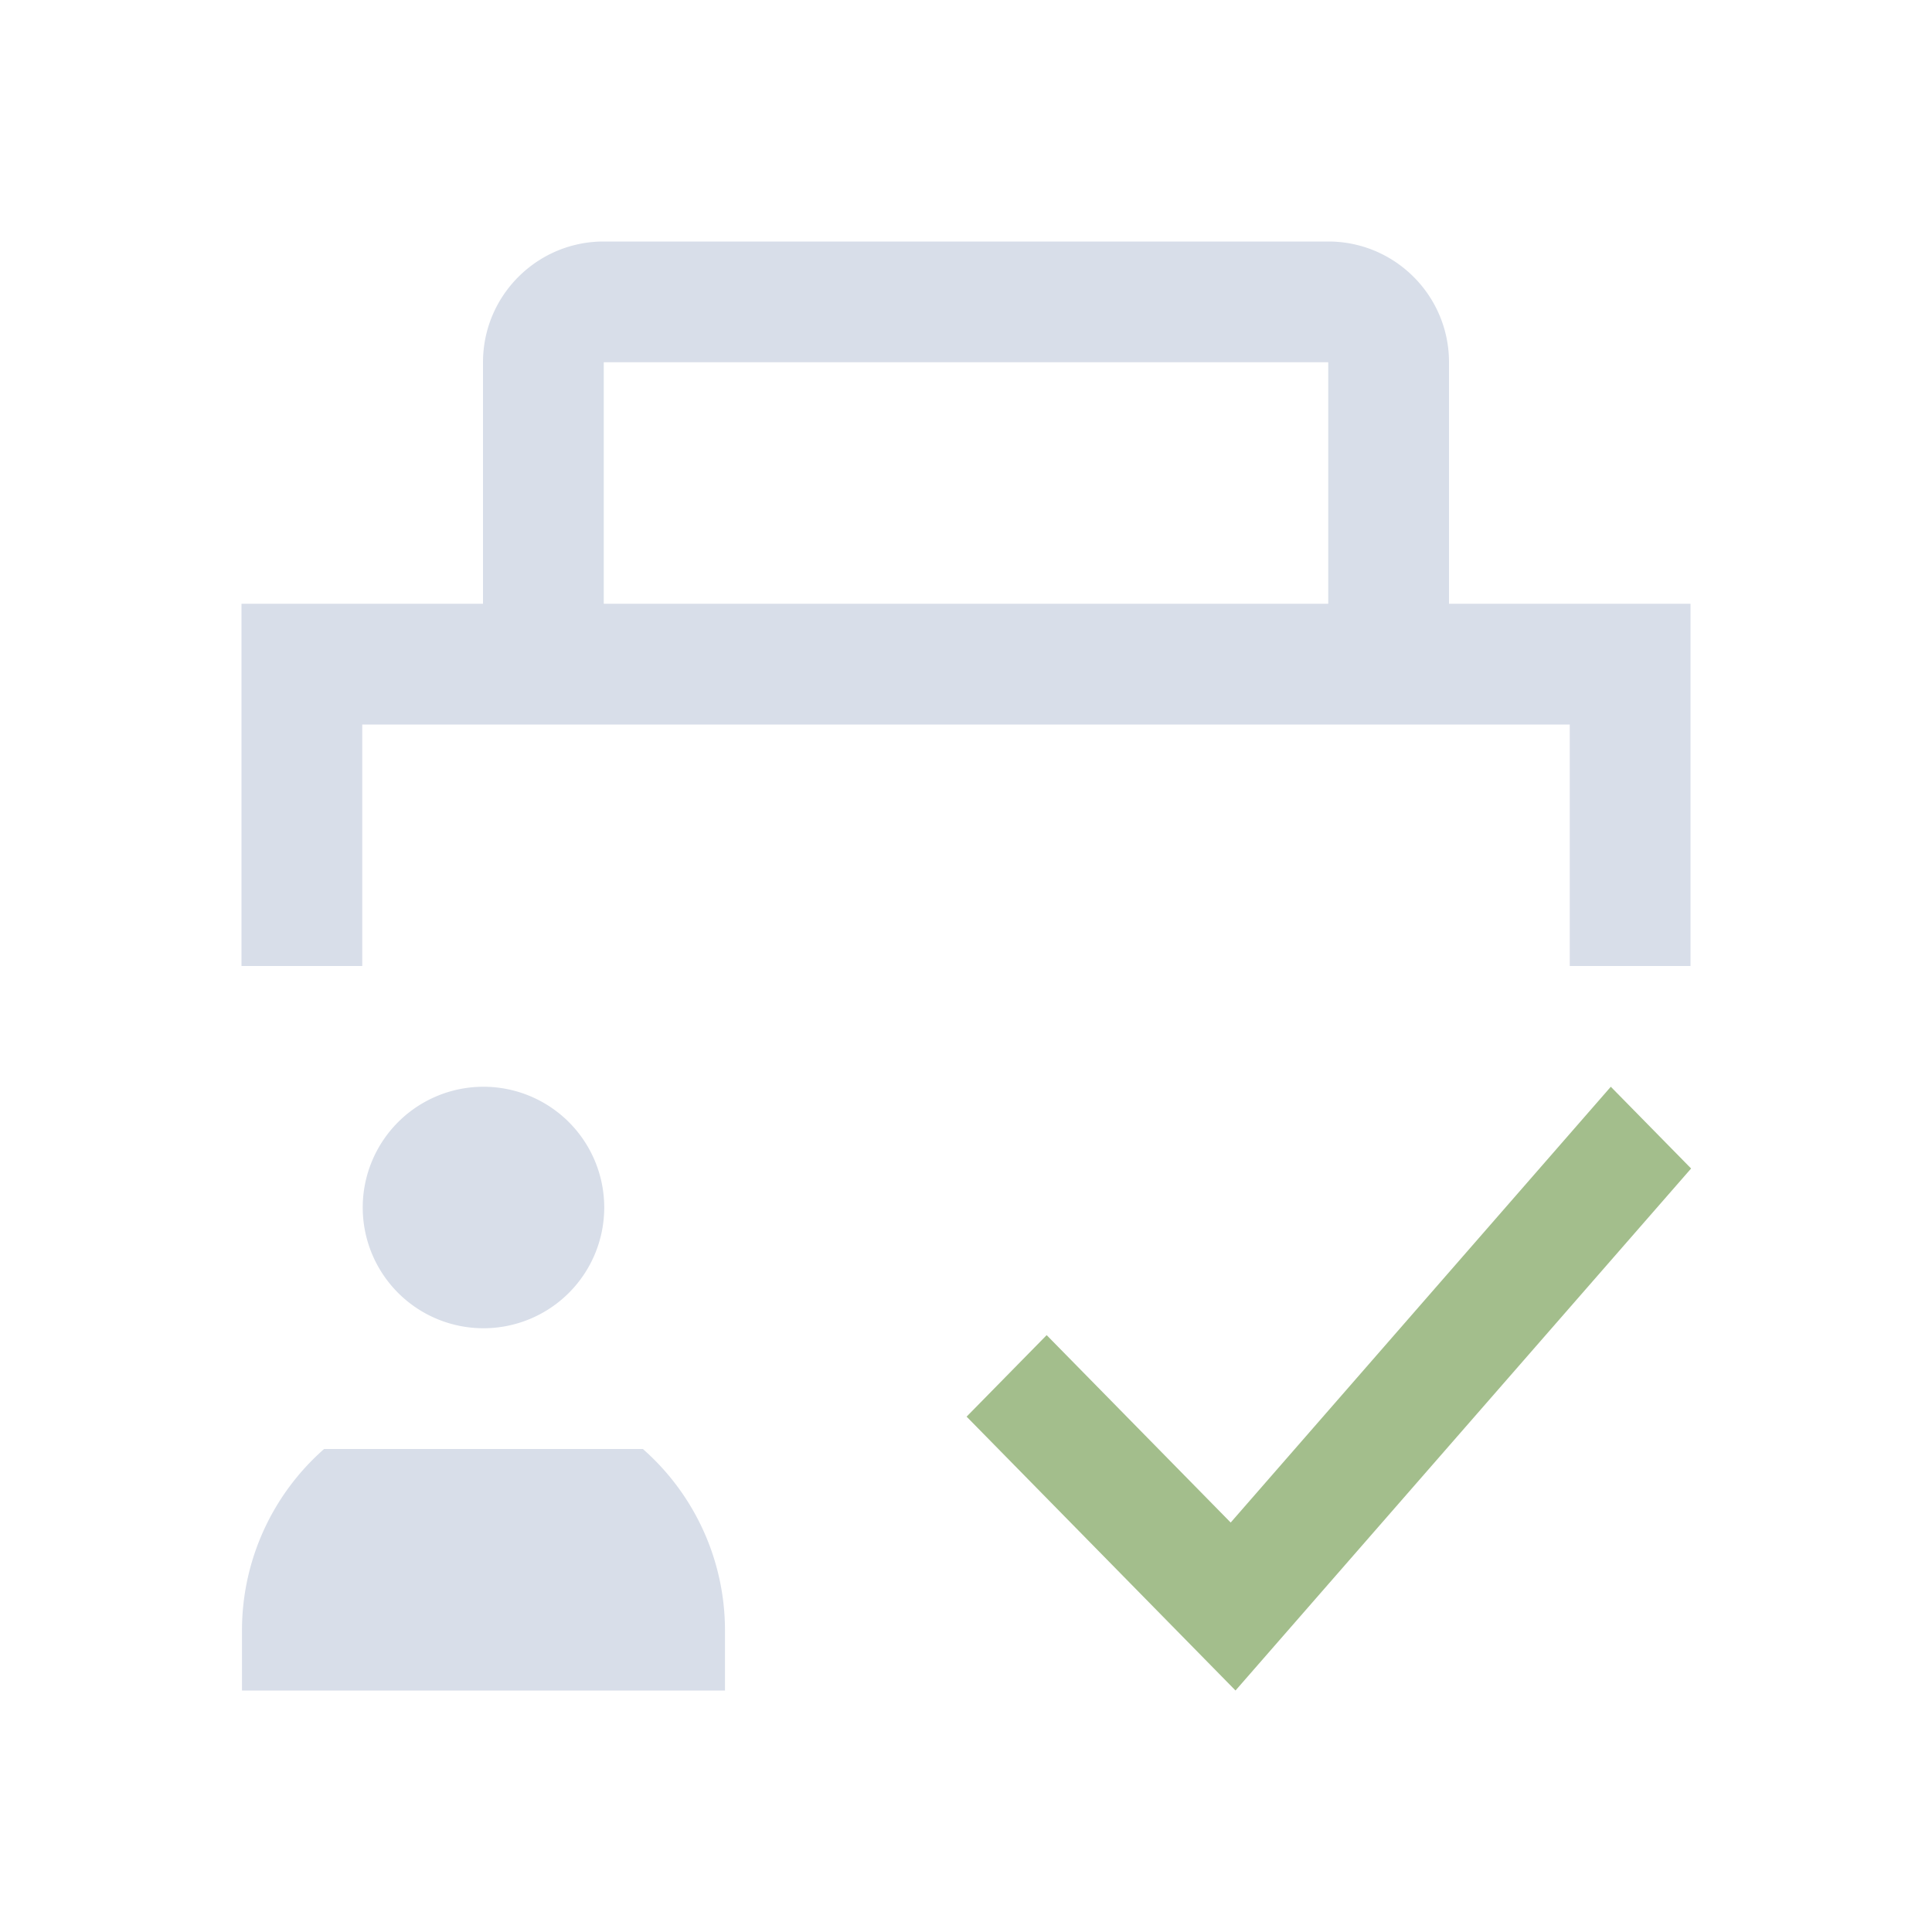 <svg version="1.1" viewBox="0 0 16 16" xmlns="http://www.w3.org/2000/svg">
 <defs>
  <style type="text/css">.ColorScheme-Text {
        color:#d8dee9;
      }
      .ColorScheme-Highlight {
        color:#88c0d0;
      }</style>
 </defs>
 <path class="ColorScheme-Text" d="m5 2c-0.552 0-1 0.448-1 1v2h-2v3h1v-2h10v2h1v-3h-2v-2c0-0.552-0.448-1-1-1h-6zm0 1h6v2h-6v-2zm-0.996 6a1 1 0 0 0-1 1 1 1 0 0 0 1 1 1 1 0 0 0 1-1 1 1 0 0 0-1-1zm-1.32 3a2 2 0 0 0-0.68 1.5v0.5h4v-0.5a2 2 0 0 0-0.68-1.5h-2.641z" fill="currentColor"/>
 <path d="m13.34 9-3.148 3.609-1.524-1.552-0.663 0.675 2.227 2.268 3.773-4.323z" fill="#a3be8c"/>
</svg>
